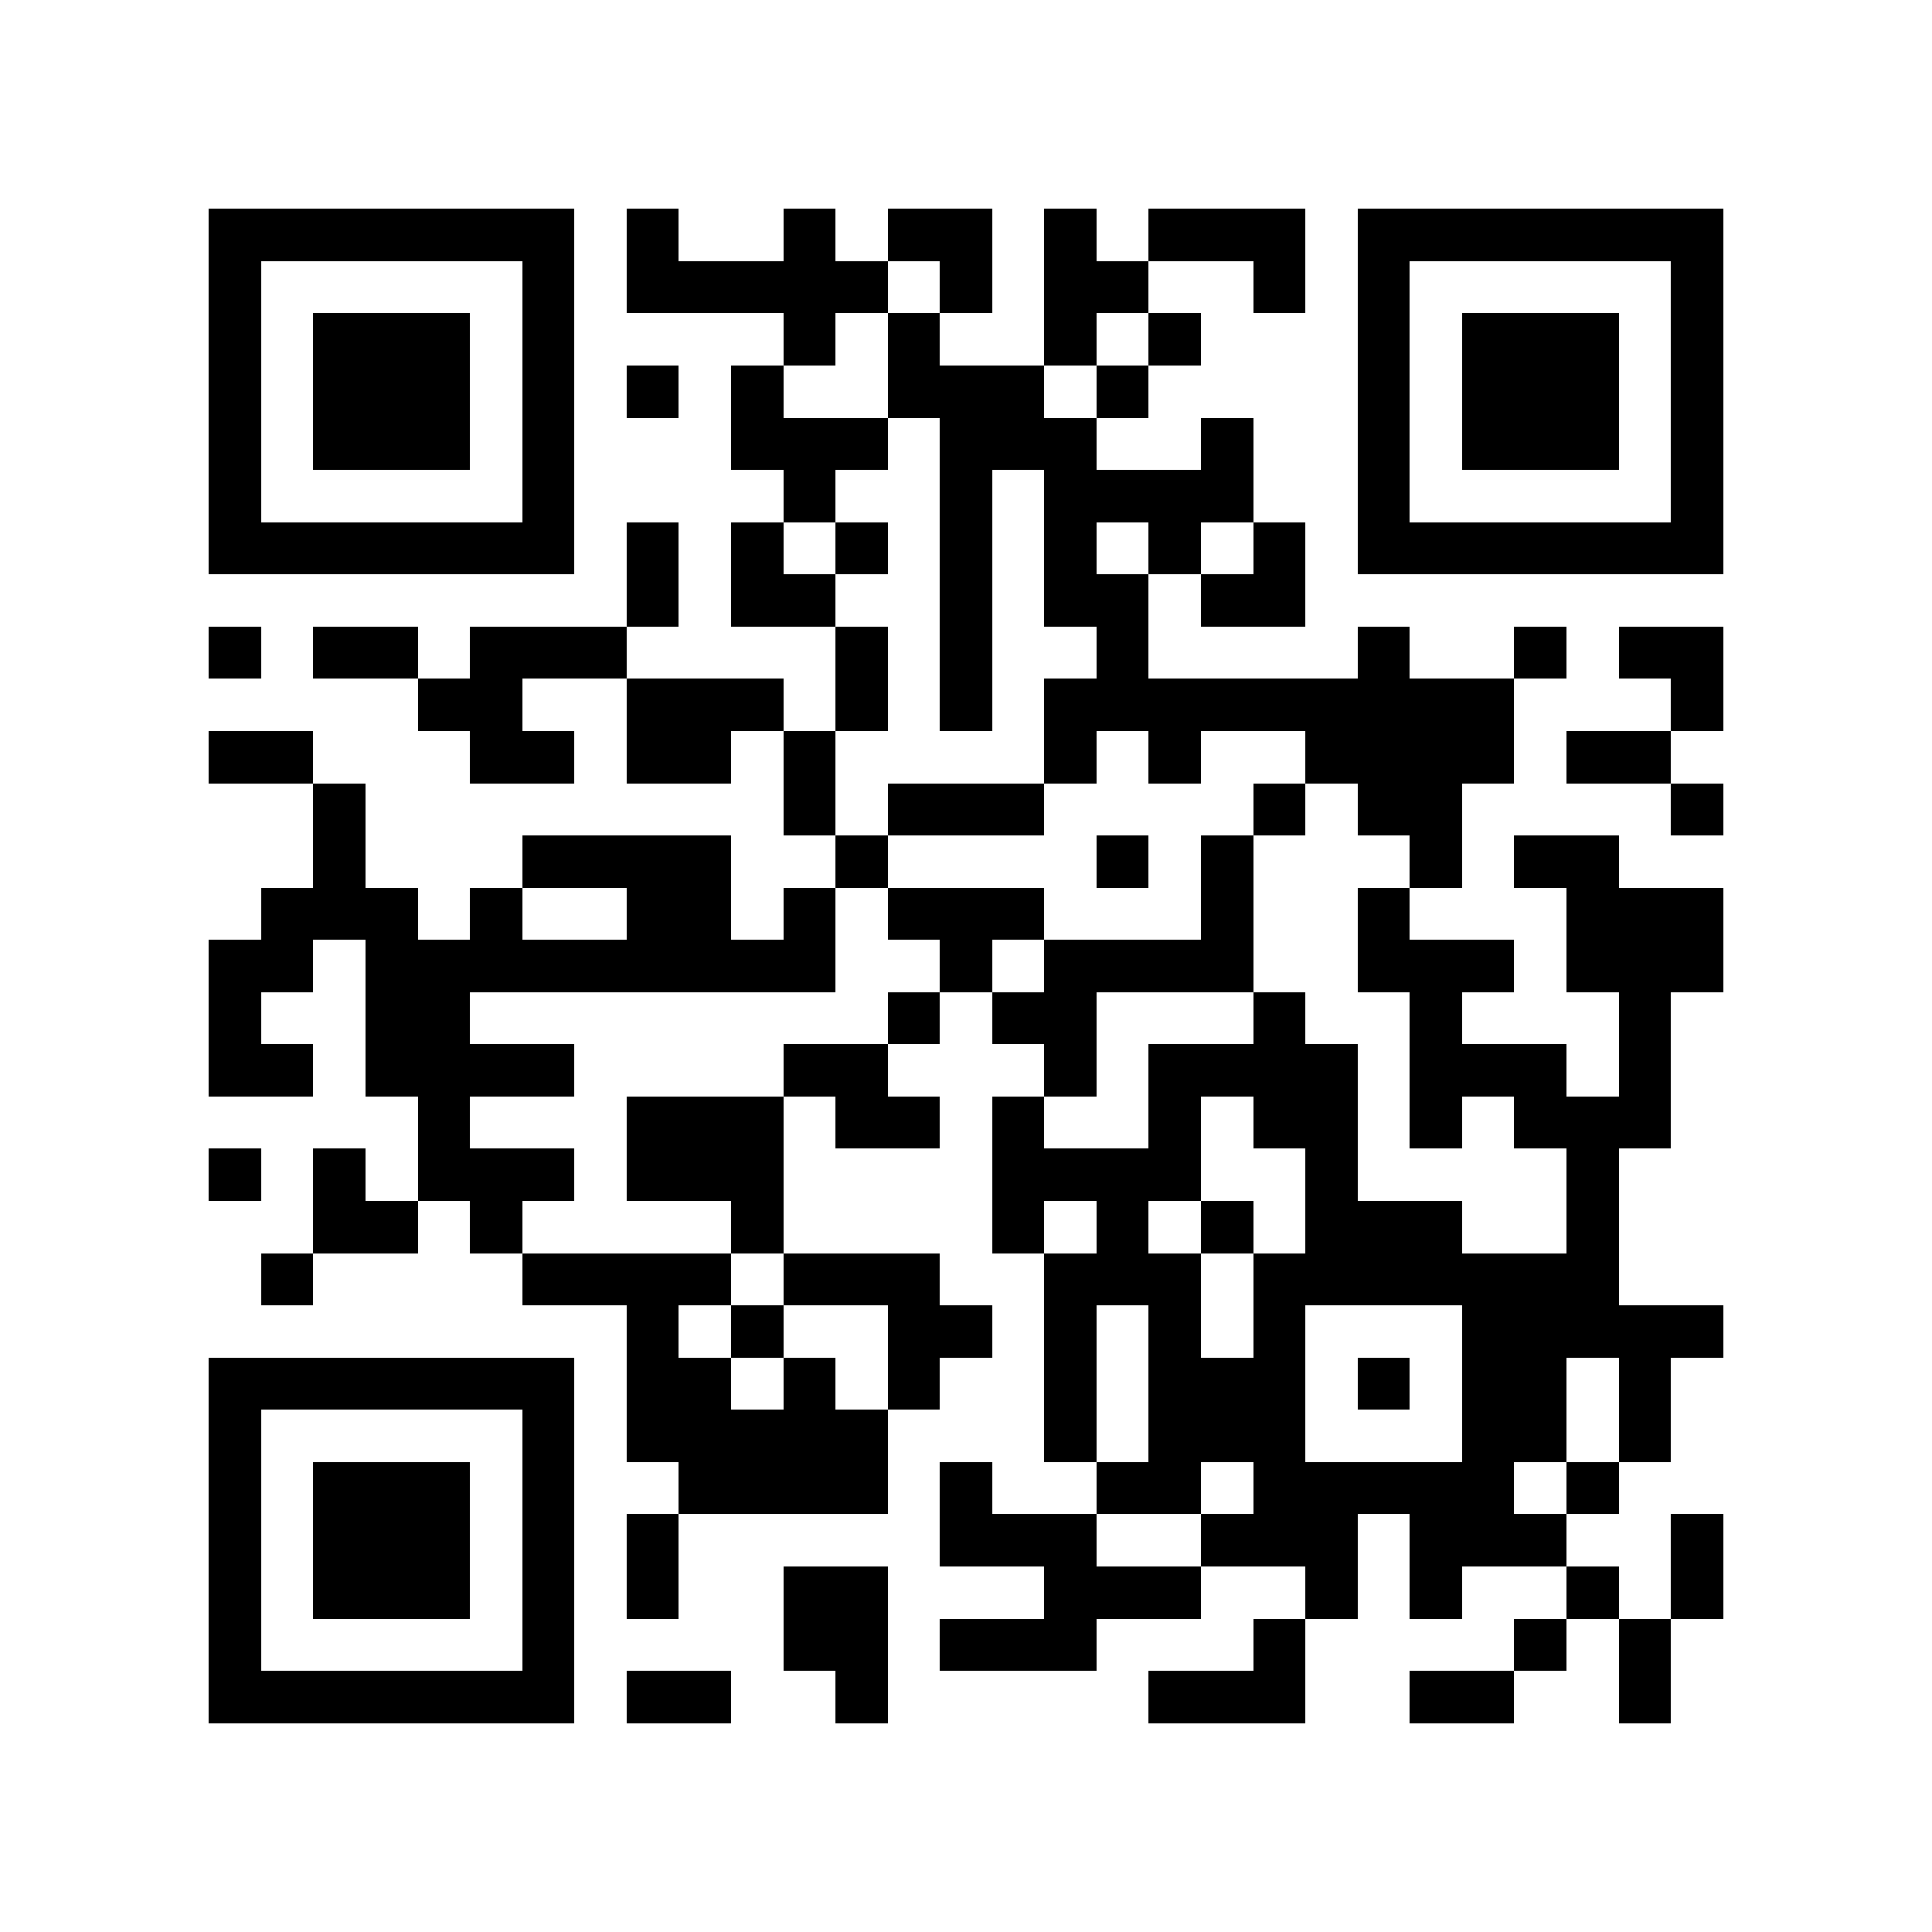 <?xml version="1.0" encoding="utf-8"?><!DOCTYPE svg PUBLIC "-//W3C//DTD SVG 1.1//EN" "http://www.w3.org/Graphics/SVG/1.1/DTD/svg11.dtd"><svg xmlns="http://www.w3.org/2000/svg" viewBox="0 0 37 37" shape-rendering="crispEdges"><path fill="#ffffff" d="M0 0h37v37H0z"/><path stroke="#000000" d="M4 4.5h7m1 0h1m2 0h1m1 0h2m1 0h1m1 0h3m1 0h7M4 5.5h1m5 0h1m1 0h5m1 0h1m1 0h2m2 0h1m1 0h1m5 0h1M4 6.5h1m1 0h3m1 0h1m4 0h1m1 0h1m2 0h1m1 0h1m3 0h1m1 0h3m1 0h1M4 7.5h1m1 0h3m1 0h1m1 0h1m1 0h1m2 0h3m1 0h1m4 0h1m1 0h3m1 0h1M4 8.5h1m1 0h3m1 0h1m3 0h3m1 0h3m2 0h1m2 0h1m1 0h3m1 0h1M4 9.5h1m5 0h1m4 0h1m2 0h1m1 0h4m2 0h1m5 0h1M4 10.5h7m1 0h1m1 0h1m1 0h1m1 0h1m1 0h1m1 0h1m1 0h1m1 0h7M12 11.5h1m1 0h2m2 0h1m1 0h2m1 0h2M4 12.5h1m1 0h2m1 0h3m4 0h1m1 0h1m2 0h1m4 0h1m2 0h1m1 0h2M8 13.5h2m2 0h3m1 0h1m1 0h1m1 0h9m3 0h1M4 14.5h2m3 0h2m1 0h2m1 0h1m4 0h1m1 0h1m2 0h4m1 0h2M6 15.5h1m8 0h1m1 0h3m4 0h1m1 0h2m4 0h1M6 16.5h1m3 0h4m2 0h1m4 0h1m1 0h1m3 0h1m1 0h2M5 17.5h3m1 0h1m2 0h2m1 0h1m1 0h3m3 0h1m2 0h1m3 0h3M4 18.5h2m1 0h9m2 0h1m1 0h4m2 0h3m1 0h3M4 19.5h1m2 0h2m8 0h1m1 0h2m3 0h1m2 0h1m3 0h1M4 20.5h2m1 0h4m4 0h2m3 0h1m1 0h4m1 0h3m1 0h1M8 21.5h1m3 0h3m1 0h2m1 0h1m2 0h1m1 0h2m1 0h1m1 0h3M4 22.5h1m1 0h1m1 0h3m1 0h3m4 0h4m2 0h1m4 0h1M6 23.5h2m1 0h1m4 0h1m4 0h1m1 0h1m1 0h1m1 0h3m2 0h1M5 24.5h1m4 0h4m1 0h3m2 0h3m1 0h7M12 25.5h1m1 0h1m2 0h2m1 0h1m1 0h1m1 0h1m3 0h5M4 26.5h7m1 0h2m1 0h1m1 0h1m2 0h1m1 0h3m1 0h1m1 0h2m1 0h1M4 27.5h1m5 0h1m1 0h5m3 0h1m1 0h3m3 0h2m1 0h1M4 28.5h1m1 0h3m1 0h1m2 0h4m1 0h1m2 0h2m1 0h5m1 0h1M4 29.5h1m1 0h3m1 0h1m1 0h1m5 0h3m2 0h3m1 0h3m2 0h1M4 30.5h1m1 0h3m1 0h1m1 0h1m2 0h2m3 0h3m2 0h1m1 0h1m2 0h1m1 0h1M4 31.5h1m5 0h1m4 0h2m1 0h3m3 0h1m4 0h1m1 0h1M4 32.5h7m1 0h2m2 0h1m5 0h3m2 0h2m2 0h1"/></svg>
